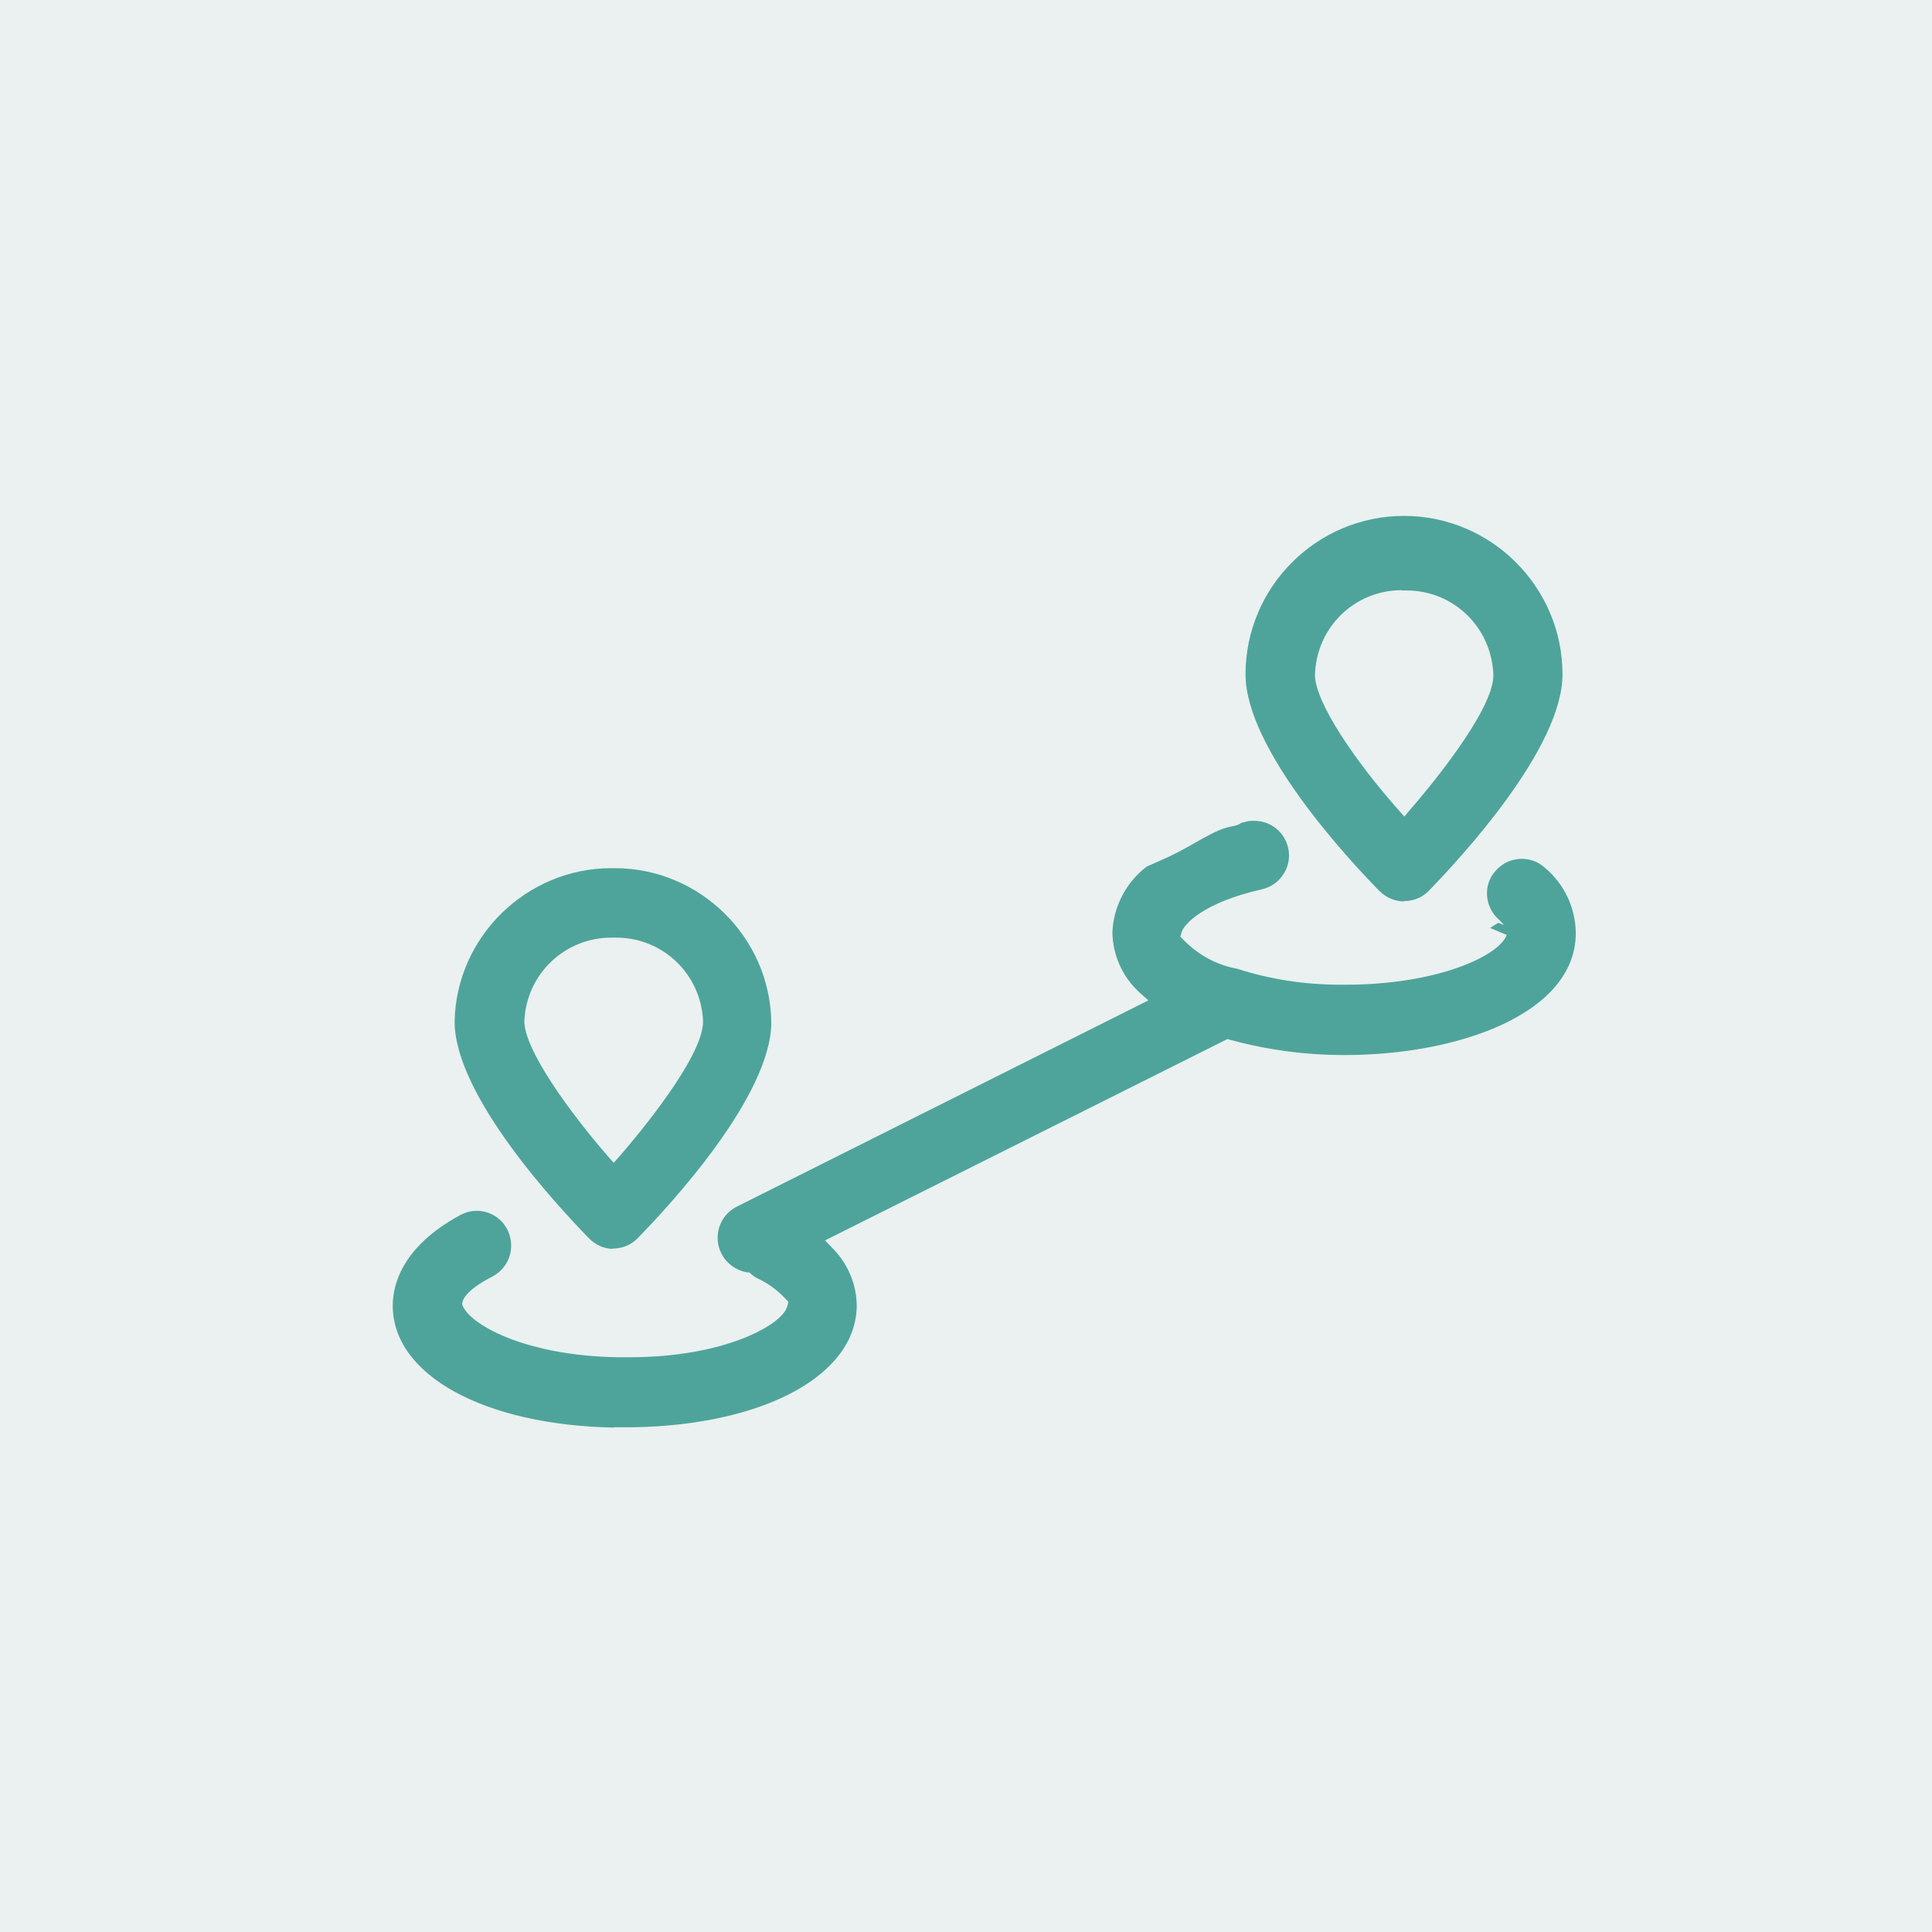 <?xml version="1.0" encoding="UTF-8"?>
<svg id="Layer_1" data-name="Layer 1" xmlns="http://www.w3.org/2000/svg" viewBox="0 0 64 64">
  <defs>
    <style>
      .cls-1 {
        fill: #31726b;
        opacity: .1;
      }

      .cls-2 {
        fill: #4ea49b;
      }
    </style>
  </defs>
  <rect class="cls-1" x="0" width="64" height="64"/>
  <path class="cls-2" d="M20.34,47.29c-4.31-.08-7.33-1.74-7.33-4.04,0-.67.29-1.94,2.22-2.99.21-.11.38-.15.56-.15.44,0,.84.25,1.03.65.13.28.15.59.05.88-.1.29-.31.52-.58.66-.3.15-.98.54-.98.91.21.66,2.09,1.7,5.14,1.75h.42c3.11,0,5.01-1.06,5.2-1.66l.05-.17-.12-.13c-.26-.27-.56-.49-.9-.65-.07-.03-.14-.08-.21-.14l-.07-.06h-.08c-.36-.07-.67-.29-.84-.62-.29-.56-.07-1.26.49-1.55l13.65-6.84-.32-.29c-.54-.5-.86-1.22-.87-1.96.03-.84.44-1.65,1.13-2.18l.36-.16.4-.18c.27-.13.53-.27.79-.42l.32-.18c.39-.21.63-.34,1.03-.41.1-.02.18-.06.24-.1l.19-.05c.07-.02.16-.02.24-.02.54,0,1,.37,1.12.89.07.3.02.61-.15.87-.16.26-.42.44-.72.51-1.95.44-2.57,1.16-2.65,1.4l-.05.17.13.13c.48.48,1.08.81,1.75.93,1.08.35,2.24.53,3.42.53h.17c3.07,0,5.11-.97,5.34-1.65l-.55-.23.27-.17.19.07c-.05-.06-.1-.11-.17-.18-.23-.2-.37-.49-.39-.79-.02-.31.08-.6.29-.83.22-.25.53-.39.86-.39.28,0,.55.1.76.29.65.54,1.02,1.33,1.03,2.17,0,2.65-3.85,4.04-7.66,4.04-1.3,0-2.56-.17-3.77-.5l-.11-.03-13.33,6.67.28.29c.48.5.76,1.16.77,1.86,0,2.3-3.04,3.96-7.39,4.04h-.64Z"/>
  <path class="cls-2" d="M46.51,29.86c-.31,0-.6-.13-.82-.35-1.04-1.06-4.43-4.71-4.43-7.17,0-2.9,2.36-5.25,5.25-5.25s5.25,2.36,5.25,5.25c0,2.45-3.39,6.1-4.43,7.17-.21.22-.51.34-.82.34h0ZM46.44,19.55c-1.57,0-2.83,1.23-2.88,2.8,0,.93,1.37,2.9,2.73,4.44l.23.26.22-.26c.46-.53,2.73-3.21,2.73-4.42-.05-1.58-1.31-2.81-2.88-2.81h-.15Z"/>
  <path class="cls-2" d="M20.31,41.37c-.31,0-.6-.14-.81-.36-1.04-1.07-4.44-4.72-4.44-7.17.05-2.8,2.38-5.08,5.18-5.08h.13c2.81,0,5.14,2.29,5.18,5.1,0,2.45-3.39,6.1-4.43,7.16-.21.22-.51.34-.82.34ZM20.25,31.06c-1.55,0-2.82,1.22-2.88,2.77,0,.94,1.47,2.97,2.73,4.43l.23.26.23-.26c.46-.53,2.73-3.21,2.73-4.42-.06-1.57-1.33-2.78-2.88-2.78h-.15Z"/>
</svg>